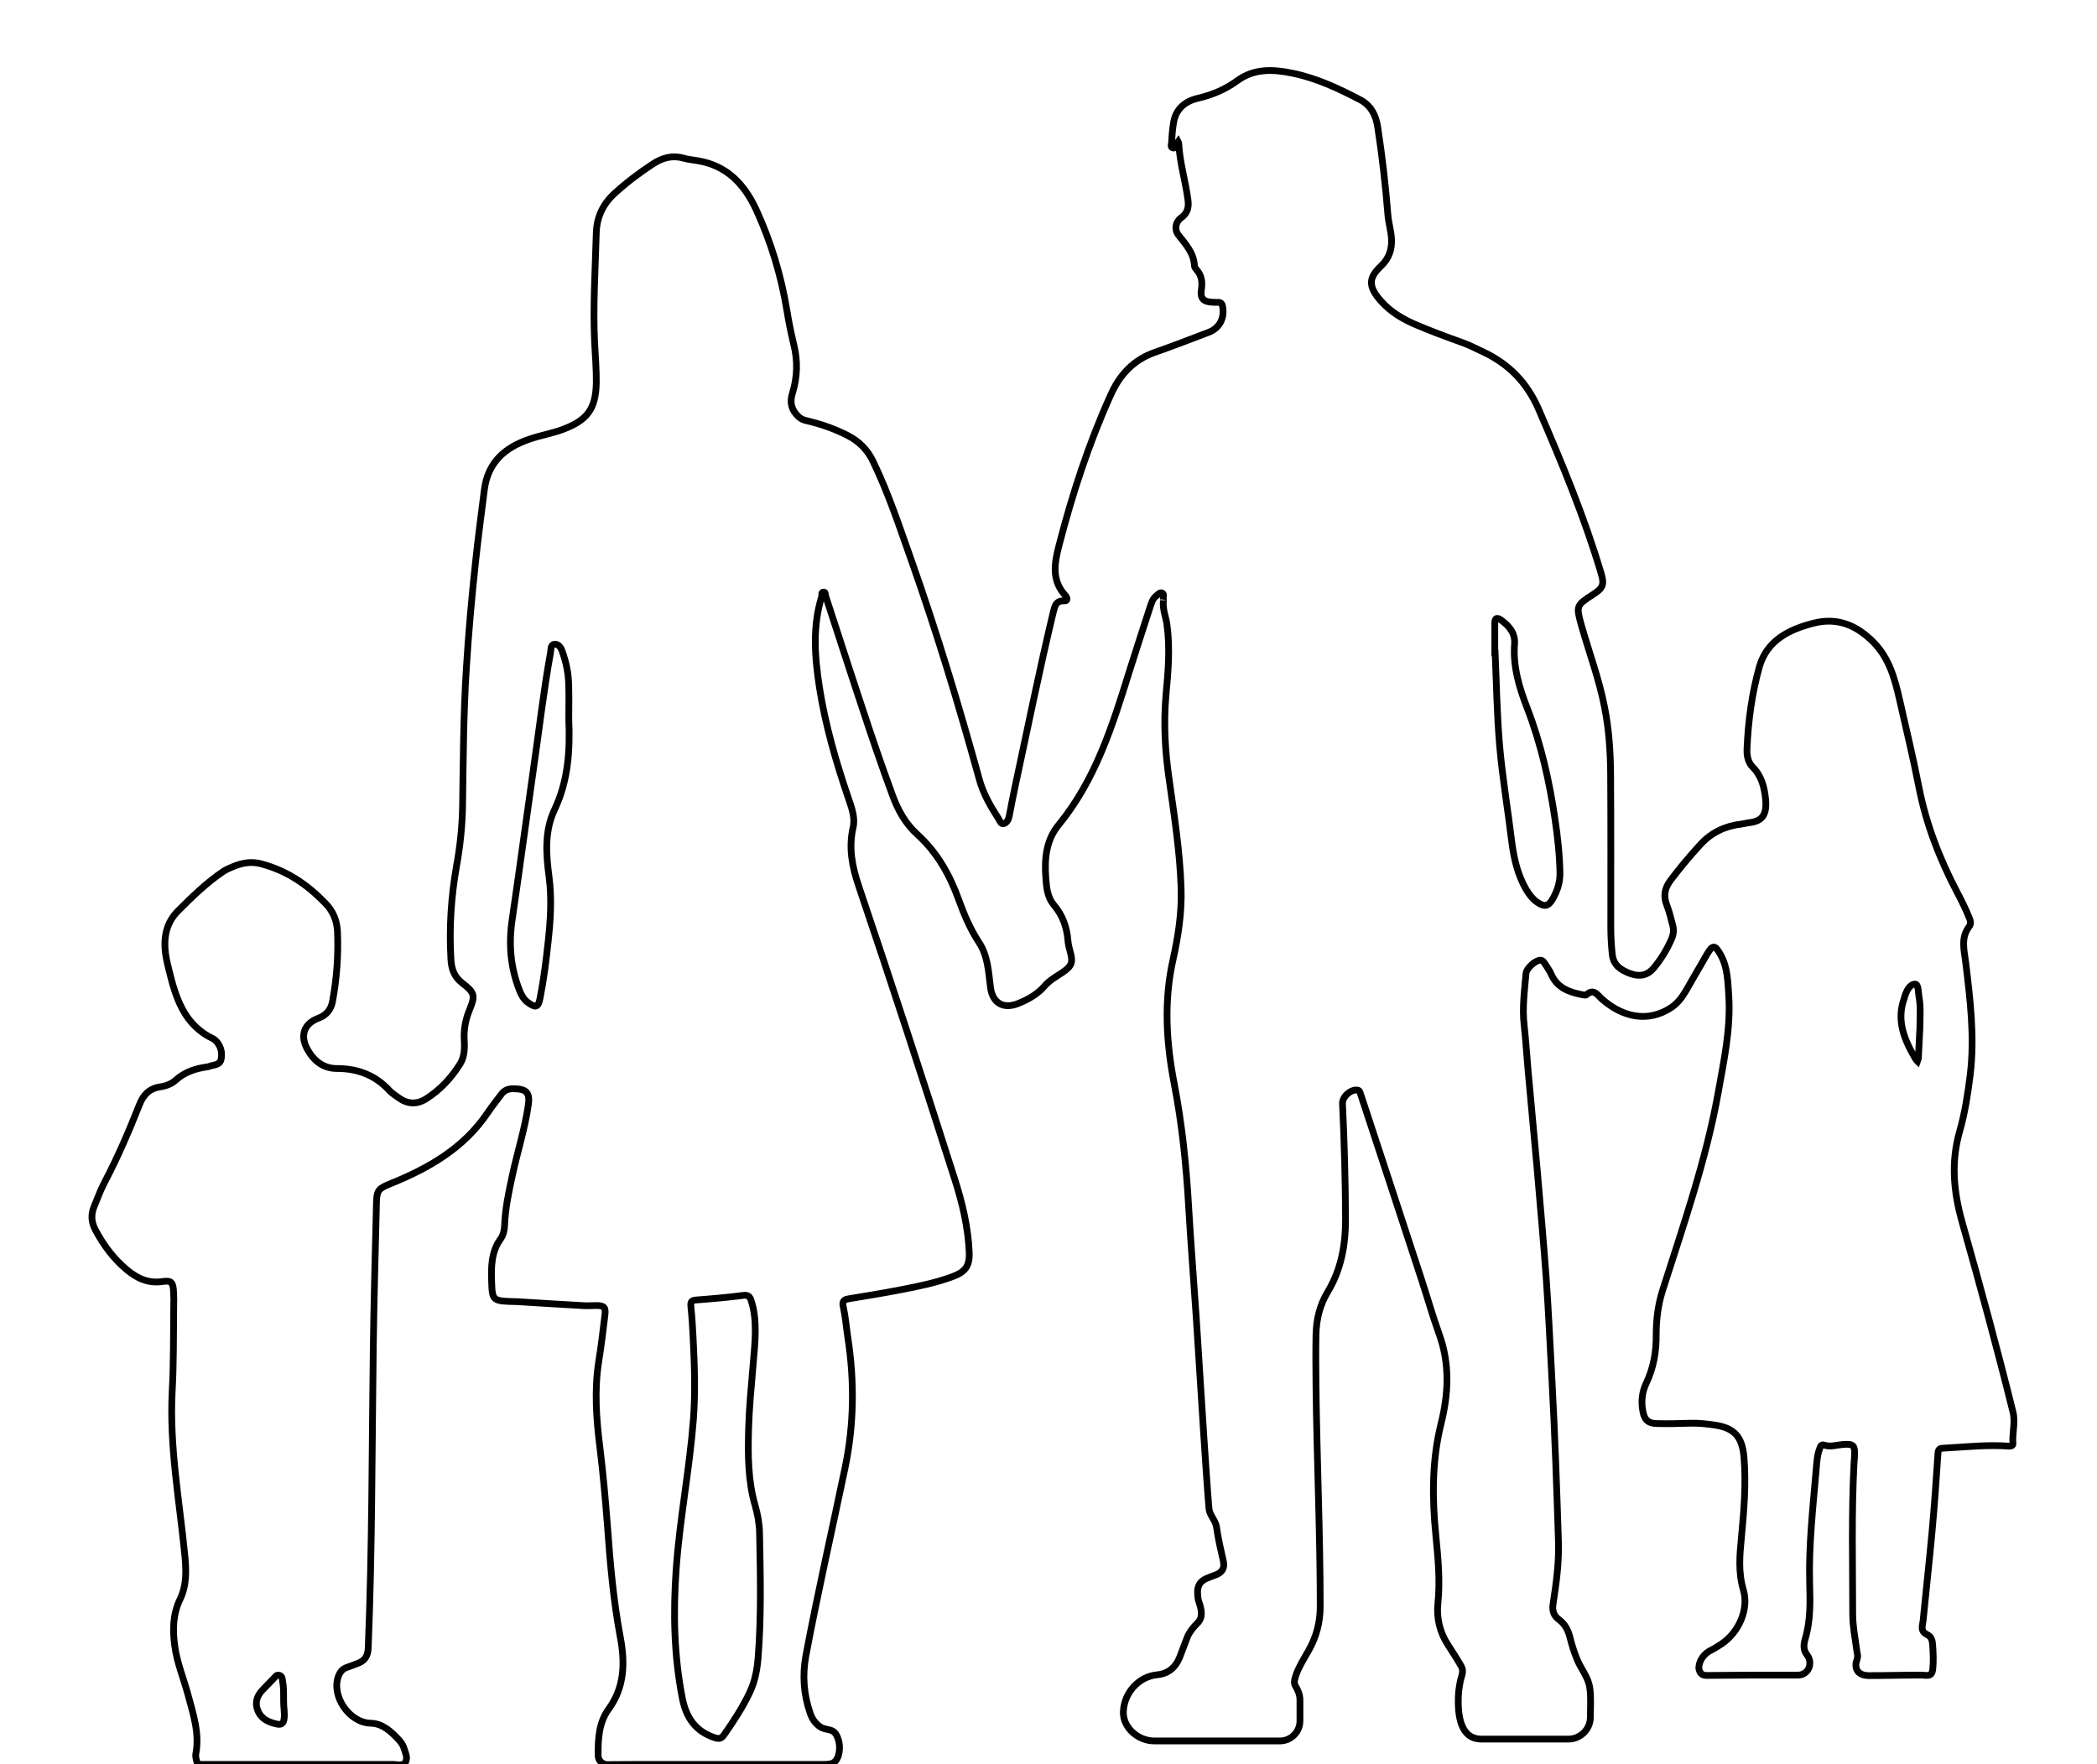 <?xml version="1.0" encoding="utf-8"?>
<!-- Generator: Adobe Illustrator 22.1.0, SVG Export Plug-In . SVG Version: 6.00 Build 0)  -->
<svg version="1.1" id="Layer_1" xmlns="http://www.w3.org/2000/svg" xmlns:xlink="http://www.w3.org/1999/xlink" x="0px" y="0px"
	 viewBox="0 0 1242.1 1045.1" style="enable-background:new 0 0 1242.1 1045.1;" xml:space="preserve">
<style type="text/css">
	.st0{fill:none;stroke:#000000;stroke-width:4;stroke-miterlimit:10;}
</style>
<path class="st0" d="M1001.4,843c4.9-0.1,9.7,0.4,14.4,1.1c11.6,1.8,16.1,6.9,17.2,19c1.3,15.8,0,31.6-1.5,47.4
	c-1,10.4-2,20.6,1.1,31.1c3.5,11.7-2.8,25.5-13,32.2c-2.1,1.4-4.2,2.7-6.4,3.8c-3.6,1.8-6.5,5.5-6.9,9.6c-0.2,1.9,0.7,4.1,2.5,4.9
	c0.8,0.3,1.7,0.3,2.6,0.3c15.8-0.2,31.7-0.2,47.5-0.2h6.2c3.8,0,6.9-3.1,6.9-6.9v-0.5c0-1.6-0.6-3.2-1.6-4.5c-2-2.5-2.4-5.4-1.1-9.7
	c3.2-10.8,2.9-21.7,2.6-32.7c-0.6-22.4,1.9-44.5,3.8-66.8c0.4-4.3,0.5-8.6,2-12.7c0.6-1.6,0.9-3.1,2.9-2.4c3.7,1.2,7.3-0.1,10.9-0.4
	c6.3-0.5,7.3,0.4,7,6.8c-0.1,1.3-0.2,2.7-0.3,4c-1.6,30-0.8,59.9-0.8,89.9c0,7.1,1.5,14.2,2.4,21.3c0.1,1.2,0.6,2.5,0.5,3.7
	c-0.1,1.4-0.8,2.7-1,4.1c-0.1,1.5,0.1,3.1,1,4.4c1.4,2,4.1,2.7,6.5,2.7c10.2,0,20.4-0.3,30.6-0.3c3.9,0,6.8,1.4,7.4-3.4
	c0.5-4.5,0.3-9.1,0-13.7c-0.1-1.5-0.2-3-0.8-4.4c-1.1-2.6-4.1-2.5-5.1-4.8c-0.8-1.7,0-4.3,0.2-6c1.7-17.6,3.7-35.1,5.3-52.7
	c1.4-15.4,2.5-30.9,3.5-46.3c0.2-2.5,0.9-3,3.1-3.1c13.1-0.7,26.1-2.2,39.2-1.2c1.3,0.1,2.2-0.6,2.1-1.5c-0.5-6.3,1.6-12.5,0-18.8
	c-9.3-37.6-19.5-74.9-30-112.1c-5.2-18.3-6.8-35.9-1.5-54.3c3.1-10.8,4.8-22.1,6.2-33.3c2.7-22.4,0-44.5-2.7-66.7
	c-0.9-7.2-3-14.5,2.1-21.1c1.2-1.6,0.8-3.3,0.1-5c-2.1-5.2-4.6-10.3-7.2-15.2c-10.4-19.8-18.4-40.4-22.7-62.4
	c-3.4-17.4-7.6-34.7-11.5-52c-2.8-12.2-6-24.1-15.2-33.6c-10-10.2-21.5-15.1-35.6-11.5c-14.6,3.7-27.7,10.2-32.2,25.9
	c-4.4,15.7-6.6,31.9-7.3,48.2c-0.2,4.1,0.4,8.2,3.4,11.2c5.3,5.3,6.9,12.1,7.6,19.1c0.9,9.8-2.6,13-9.8,13.8
	c-1.5,0.2-2.9,0.6-4.4,0.8c-9.6,1.1-17.8,4.9-24.4,12.1c-6.3,6.9-12.3,14-17.9,21.5c-3.4,4.6-4.1,9.2-2,14.5
	c1.5,3.8,2.4,7.9,3.5,11.9c0.7,2.6,0.5,5.3-0.6,7.8c-2.7,6.3-6.2,12.1-10.6,17.4c-3.9,4.7-8.7,5.3-13.9,3.4
	c-5.3-2-9.9-4.6-10.7-11.2c-0.6-5.5-0.9-11-0.9-16.5c0-30.2,0.1-60.3-0.1-90.5c-0.1-13.3-1-26.6-3.6-39.7
	c-3.2-16.5-9.1-32.2-13.7-48.4c-3.2-11.5-3.1-11.8,6.8-18.2c5.9-3.8,6.9-5.8,4.9-12.5c-9.9-33.3-23.2-65.3-37-97.2
	c-6.9-15.9-17.7-27-33.2-34.2c-3.9-1.8-7.8-3.9-11.8-5.3c-9.5-3.4-19-6.9-28.3-10.9c-7.4-3.2-14.2-7.3-19.7-13.3
	c-8.8-9.6-7.3-14.7-0.3-21.3c4.6-4.4,6.5-9.8,6.1-16.2c-0.3-4.7-1.7-9.2-2.1-13.8c-1.4-17.6-3.4-35.1-6.1-52.5
	c-1.1-6.9-4-12.6-10.5-16c-12.7-6.6-25.6-12.7-39.8-15.6c-11.6-2.4-22.8-3-33,4.5c-7.1,5.2-14.9,8.4-23.5,10.4
	c-7.2,1.7-12.6,6.2-14,13.9c-0.7,3.9-1,7.9-1.2,11.9c-0.1,1.2-0.9,3.1,0.7,3.5c1.7,0.5,1.6-1.6,2.3-2.6c0.3-0.3,0.5-0.7,0.8-1.1
	c0.2,0.4,0.4,0.8,0.4,1.2c0.6,11.2,3.9,21.9,5.4,32.9c0.7,4.8-0.1,8.2-4.1,11.1c-3.3,2.4-4,6.9-1.5,10.1c4.3,5.5,9.1,10.6,9.5,18.2
	c0,0.8,0.6,1.6,1.1,2.2c3.2,3.5,3.7,7.4,3,12c-0.8,5.1,1.2,7.1,6.2,7.4c1.2,0.1,2.3,0.1,3.5,0.1c1.8-0.1,2.6,0.7,2.9,2.6
	c1.2,6.8-1.9,12.7-8.2,15.1c-10.7,4.1-21.4,8.2-32.2,12c-12.4,4.4-20.5,13.1-25.8,24.9c-13,28.7-22.7,58.4-30.6,88.9
	c-2.7,10.4-4.9,21,3.7,30.2c0.1,0.1,0.2,0.3,0.3,0.4c0.9,1.4,1,2.8-1.1,2.7c-4.8-0.2-5.5,3-6.4,6.6c-8.3,34.6-15.3,69.4-22.8,104.2
	c-1.2,5.5-2.2,11.1-3.3,16.6c-0.4,2.1-1.4,4.1-3.3,4.6c-1.6,0.4-2.3-1.7-3-2.9c-4.8-7.4-9.2-15-11.5-23.6
	C568,417.9,555,374.9,540,332.4c-7.1-20-13.7-40.2-23-59.4c-3.3-6.7-8.2-11.6-14.8-15c-7.9-4.1-16.2-6.9-24.8-8.9
	c-2.7-0.6-4.4-2-6-4c-3.1-3.7-3.4-7.9-2-12.2c2.9-9.5,3.2-19,0.8-28.7c-1.6-6.7-3-13.5-4.1-20.3c-3.4-20.7-9.4-40.5-18.1-59.5
	c-7-15.2-17.3-26.3-34.7-29.2c-2.8-0.5-5.6-0.7-8.3-1.5c-6.8-1.9-12.6-0.3-18.4,3.5c-7.9,5.2-15.5,10.9-22.5,17.3
	c-6.9,6.3-10.6,14-10.9,23.3c-0.6,21.6-2,43.3-1,65c0.4,8,1.1,15.9,1,24c-0.3,15.2-5.2,22-19.4,27.4c-6.5,2.5-13.5,3.6-20.1,5.9
	c-14.5,4.9-24.7,13.6-26.8,30c-1.8,14.2-3.7,28.4-5.2,42.6c-2.3,21.2-4.2,42.4-5.5,63.7c-1.7,27-1.8,54-2.2,81
	c-0.2,11.8-1.4,23.5-3.5,35.1c-3.3,18.5-4.5,37.1-3.4,55.8c0.3,5.5,1.9,10.3,6.6,13.9c7.4,5.7,8,7.3,4.4,16c-2.5,6-3.5,12-3.1,18.5
	c0.3,4.7,0,9.5-2.5,13.5c-5.2,8.3-11.7,15.3-20,20.6c-5.5,3.5-11,3.3-16.3-0.5c-1.9-1.4-3.9-2.6-5.5-4.3
	c-8.4-9.2-18.9-13.1-31.2-13.1c-8.1,0-13.7-4.6-17.5-11.5c-4.4-8.1-1.9-15.1,6.6-18.3c4.9-1.8,7.5-5.2,8.4-10.1
	c2.5-13.6,3.5-27.4,2.9-41.3c-0.3-6.3-2.6-12-7.1-16.6c-10.6-11-22.5-19.2-37.6-23.3c-7.9-2.2-14.1,0-20.5,3
	c-0.9,0.4-1.7,0.9-2.5,1.4c-9.9,6.7-18.4,15-26.8,23.4c-5.8,5.8-8.1,13.2-7.7,21.4c0.2,4.3,1.1,8.5,2.2,12.8
	c4.1,16.9,8.9,33.3,26.6,41.6c0.2,0.1,0.4,0.2,0.5,0.3c3.6,3.1,4.8,7.2,4,11.6c-0.7,3.8-4.6,3.3-7.2,4.4c-0.4,0.2-1,0.2-1.5,0.3
	c-6.7,1-12.9,3-18.1,7.7c-2.6,2.4-6,3.6-9.5,4.1c-6.3,1-9.8,4.7-12.1,10.5c-6.2,15.7-12.9,31.3-20.8,46.3c-2.4,4.6-4.1,9.4-6.1,14.2
	c-1.9,4.6-1.6,9.1,0.7,13.5c4.8,9.1,10.8,17.2,18.7,23.8c6.1,5.1,12.7,8.2,21,7c5.4-0.8,6.4,0.4,6.7,5.9c0.2,3.2,0.2,6.3,0.1,9.5
	c-0.2,16.5,0,33-0.9,49.5c-1.7,32.5,4.2,64.4,7.4,96.5c0.9,9.2,1.4,18.2-2.8,26.9c-4.2,8.7-4.4,18-3.1,27.4
	c1.3,10,5.2,19.2,7.8,28.8c3.1,11.6,7,23,4.7,35.2c-0.4,2.2,0.6,4.2,1,6.3h115.7c2.8,0,7.2,1.6,8-2.8c0.2-1,0.1-2-0.2-3
	c-1.1-3.7-1.6-5.8-4.1-8.6c-4.6-5-9.8-9.9-16.9-10c-12.6-0.3-23.3-16-19.1-27.7c0.9-2.4,2.3-4.4,4.9-5.3c2.2-0.7,4.4-1.6,6.5-2.4
	c4.2-1.5,6.1-4.3,6.3-9c2.4-59.3,2.2-118.6,3-177.9c0.4-28.8,1.2-57.6,1.9-86.4c0.2-7.1,1.5-8.1,8.1-10.8
	c22.8-9.2,43.7-21.1,57.9-42.3c2.5-3.7,5.3-7.2,8-10.8c1.7-2.3,4-3.2,6.9-3.2c7.9,0,10.2,2.2,9,9.9c-2.1,14.2-6.5,27.8-9.5,41.8
	c-2.1,9.6-4.1,19.2-4.5,29c-0.1,2.9-0.7,5.8-2.3,8.1c-5.6,7.7-5.7,16.5-5.4,25.3c0.4,11.7,0.5,11.7,15.1,12
	c11.3,0.7,25.6,1.6,39.9,2.4c2.3,0.1,4.6-0.1,7-0.1c4.7,0,5.7,1.1,5.1,5.7c-1.1,9.2-2.2,18.5-3.7,27.7c-2.6,16.8-1.4,33.6,0.7,50.3
	c1.9,15.5,3.3,31.1,4.5,46.7c1.6,22.1,3.5,44.1,7.6,65.9c2.9,15.3,2.6,29.8-7,42.9c-5.8,8-6.2,17.9-6.1,27.4c0,2.9,2.5,5.3,5.4,5.3
	c11.6-0.1,23.1-0.1,34.7-0.1c11,0,22,0,33,0c1.9,0,3.7,0,5.6,0h52.9c5.7,0,9.3,0.3,10.9-6c0.9-3.7,0.5-7.7-1.2-11.1
	c-2.3-4.5-6.1-2.8-9.7-5.1c-2.9-1.9-4.9-4.8-6-8.1c-3.9-11.2-4.7-22.6-2.5-34.4c7-37.1,15.4-73.8,23.1-110.7
	c5.4-25.8,5.7-51.5,1.7-77.4c-0.9-6.1-1.4-12.3-2.7-18.2c-0.8-3.5,0.4-4.3,3.3-4.8c10.2-1.7,20.3-3.3,30.5-5.3
	c10.4-2,20.9-4.1,30.9-7.8c7.5-2.8,10.2-6.2,9.9-14.2c-0.6-15-4.1-29.6-8.7-43.9c-18.5-58-37.4-116-56.9-173.7
	c-3.8-11.3-5.9-22.3-3.2-34.2c1.4-5.9-0.9-11.9-2.8-17.5c-7.3-21.4-13.6-43.1-17.1-65.4c-2.8-18-4.2-36.1,1.3-53.9
	c0.3-0.9-0.5-2.7,1.2-2.7c1.2,0,0.9,1.6,1.2,2.5c7,21.3,13.8,42.6,20.9,63.9c6,18.3,12.2,36.5,18.9,54.6c3.2,8.6,7.6,16.3,14.4,22.5
	c11.8,10.7,19.3,24,24.6,38.8c3.2,8.8,6.8,17.3,11.9,25.1c5.4,8.1,5.7,17.5,6.9,26.8c1.2,9.3,7.7,13,16.4,9.5
	c5.9-2.4,11.4-5.4,15.7-10.4c3-3.5,7-5.6,10.7-8.1c5.4-3.7,6.2-6,4.4-12.2c-0.6-2.1-1.1-4.2-1.3-6.3c-0.6-8-3.1-15.2-8.4-21.4
	c-3.7-4.4-4.3-10-4.7-15.5c-0.9-11.4,0-22.7,7.5-31.8c21.9-26.7,31.9-58.7,41.9-90.8c4-12.7,8.1-25.3,12.2-37.9
	c0.9-2.7,1.6-5.5,4.1-7.3c0.9-0.7,1.8-1.9,3-1.5c1.7,0.6,0.6,2.3,0.9,3.5c0.1,0.6,0,1.3,0,0.9c-0.5,5.7,1.5,9.8,2.1,14.2
	c2,14.2,0.7,28.3-0.6,42.4c-1.4,16.5-0.5,32.9,1.9,49.3c3,21.4,6.4,42.8,7.1,64.5c0.5,14.4-1.7,28.6-4.8,42.5
	c-5.5,24.6-4,49,0.7,73.3c4.6,23.7,7.1,47.7,8.5,71.8c1.3,22.4,3.1,44.9,4.6,67.3c1.5,22.9,2.9,45.9,4.4,68.8
	c1,14.6,1.9,29.2,3.1,43.8c0.3,4,3.9,6.9,4.5,11.1c0.9,6.7,2.5,13.4,4,20c1,4.4-0.8,7-4.9,8.4c-1.7,0.6-3.4,1.3-5.1,2
	c-4.1,1.7-5.6,5-5.2,9.3c0.1,1.5,0.2,3,0.7,4.4c1.7,4.9,2.7,9.5-1.1,13c-2,1.9-4.7,5.4-5.7,8c-1.6,4-3,8.1-4.6,12.1
	c-2.4,5.9-6.8,9.6-13.1,10.2c-11.1,1-19.7,10.6-20.2,21.8c-0.4,9.7,9,17.4,18.2,17.4h74.5c6.6,0,11.9-5.3,11.9-11.9v-12.3
	c0-3-1.1-5.8-2.7-8.4c-0.9-1.4-0.7-3.4,0.3-6.3c1.8-5.2,4.8-9.8,7.5-14.6c4.6-8.1,6.9-16.7,6.9-26.2c0-43.5-2-87-2.5-130.5
	c-0.1-10.2-0.2-20.3,0-30.5c0.2-9.1,2.3-17.6,6.9-25.2c8-13.3,10.6-27.7,10.6-43c-0.1-22.8-0.7-45.6-1.8-68.5
	c-0.2-4.1,4.7-8.6,8.8-8.1c1.3,0.2,1.5,1,1.8,2c12.1,36.7,24.2,73.5,36.2,110.2c3.5,10.7,6.6,21.6,10.4,32.2
	c6.5,17.8,5.6,35.6,1.1,53.5c-5.4,21.8-5.2,43.9-3,66c1.3,13.4,2.6,26.8,1.2,40.2c-0.9,8.6,1.2,17.2,5.9,24.4
	c2.7,4.2,5.4,8.3,7.9,12.7c1.7,2.9,0.3,5.4-0.4,8.4c-0.7,3.3-1.2,6.6-1.3,9.9c-0.3,9.8,0.8,24.9,13.6,24.9H929c7.1,0,13-5.8,13-12.9
	c0-5.7,0.5-11.6-0.3-17.2c-0.9-6.6-4.8-10.7-7.3-16.5c-1.9-4.4-3.3-9-4.5-13.7c-1-4.1-2.9-7.8-6.4-10.4c-3.2-2.3-4.2-5.4-3.6-9.2
	c1.9-12.3,3.6-24.6,3.2-37.2c-1-31.6-2.1-63.3-3.8-94.9c-1.1-20.1-2-40.3-3.4-60.4c-1.6-22.1-3.6-44.1-5.5-66.2
	c-1.7-19.2-3.6-38.4-5.3-57.7c-0.8-8.8-1.3-17.6-2.3-26.4c-1.2-10.4,0.2-20.6,1.1-30.9c0.3-2.9,5.2-7.4,8.1-7.7
	c1.4-0.2,2.2,0.6,2.8,1.6c1.3,2.1,2.9,4.1,3.9,6.4c3.6,8.5,11,11,19.1,12.5c0.6,0.1,1.6,0.3,1.9-0.1c4.4-3.9,6.4,0.1,9.1,2.5
	c12.8,11.3,27.8,13.9,41.1,5.1c3.7-2.5,6.3-5.9,8.5-9.6c4.3-7.3,8.4-14.7,12.7-22c3.4-5.8,4.7-5.6,8.1,0.4c4.2,7.6,4.2,16,4.8,24.3
	c1.2,19.5-2.9,38.4-6.3,57.4c-7.2,40-20.6,78.4-32.9,117c-2.7,8.5-3.8,17.3-3.8,26.2c0.1,10-1.5,19.6-5.9,28.8
	c-2.5,5.3-3.1,10.8-2,16.6c0.9,5.1,3.2,7.3,8.4,7.3C988.1,843.4,994.7,843.2,1001.4,843L1001.4,843z M1128,591.1
	c0.1-0.2,0.1-0.3,0.1-0.5c1.1-3.5,2.9-7.5,6.2-7.7c2.1-0.1,1.9,5,2.4,7.8c1.1,5.9,0.5,12,0.5,18c-0.3,6-0.6,12-0.9,18
	c0,0.6-0.4,1.2-0.6,1.8c-0.3-0.3-0.7-0.6-0.9-1C1128.1,616.2,1123,604.6,1128,591.1L1128,591.1z M168.3,1018
	c-0.4,2.8-1.6,3.8-4.3,3.2c-4.9-1.1-9.2-2.9-11.3-8c-1.9-4.7-0.5-8.8,2.9-12.3c2.2-2.3,4.4-4.6,6.6-6.8c0.9-0.9,1.6-2.3,3.3-1.8
	c1.8,0.6,1.7,2.3,1.9,3.7c0.8,4,0.5,8,0.6,12C168,1011.4,168.7,1014.6,168.3,1018L168.3,1018z M328.5,479.5
	c-6,12.6-5.1,26.3-3.3,39.7c1.7,12.8,0.9,25.6-0.5,38.4c-1.2,11.2-2.6,22.5-4.8,33.6c-1.1,5.5-2.5,6-7.2,2.6c-2.5-1.8-3.9-4.4-5-7.2
	c-5.4-13.7-6.5-27.6-4.3-42.1c4.4-29.9,8.4-59.9,12.7-89.9c3.3-22.7,5.9-45.5,10-68.1c0.3-1.8,0-4.7,2.3-4.9c2.5-0.2,3.9,2,4.7,4.4
	c2.1,6,3.5,12.2,3.7,18.5c0.3,7.1,0.1,14.3,0.1,21.5C337.7,444.3,336.6,462.4,328.5,479.5L328.5,479.5z M449,982.4
	c-0.6,7-1.9,13.8-5,20.2c-4.2,8.9-9.6,17.1-15.2,25.1c-1.5,2.1-2.8,2.4-5.4,1.6c-11.6-3.8-17.1-12.1-19.3-23.7
	c-4.9-25.2-5.4-50.5-3.6-76c2.1-29.8,7.9-59,10.2-88.7c1.2-15.8,0.7-31.6-0.1-47.4c-0.3-6.7-0.7-13.3-1.4-19.9
	c-0.2-2.7,0.5-3.4,3.2-3.6c9.3-0.7,18.6-1.5,27.8-2.7c3-0.4,4,0.7,4.8,3.3c3.7,11.3,2.2,24.8,1.2,36.4c-0.6,7.1-1.2,14.2-1.8,21.3
	c-0.5,6-0.8,12.1-1,18.2c-0.4,15.1-0.4,30.7,3.9,45.3c1.5,5.3,2.5,10.7,2.6,16.2C450.4,932.8,451,957.6,449,982.4L449,982.4z
	 M919.8,532.3c-2.7,4.8-5.1,5.1-9.7,1.8c-2.6-1.9-4.4-4.4-6.1-7.2c-5-8.6-7.2-18.1-8.5-27.9c-2.3-19-5.5-37.9-7.2-56.9
	c-1.6-18.4-1.9-36.9-2.7-55.4c-0.1,0-0.1,0-0.2,0c0-5.8,0-11.7,0-17.5c0-3.4,1.4-3.6,3.9-1.8c4.7,3.5,8.3,7.7,7.8,14.1
	c-1,13.4,2.8,25.8,7.6,38.2c8.1,21,13,42.9,16.3,65.1c1.6,10.7,2.8,21.4,3,32.3C924.1,522.7,922.4,527.7,919.8,532.3L919.8,532.3z"
	/>
</svg>
